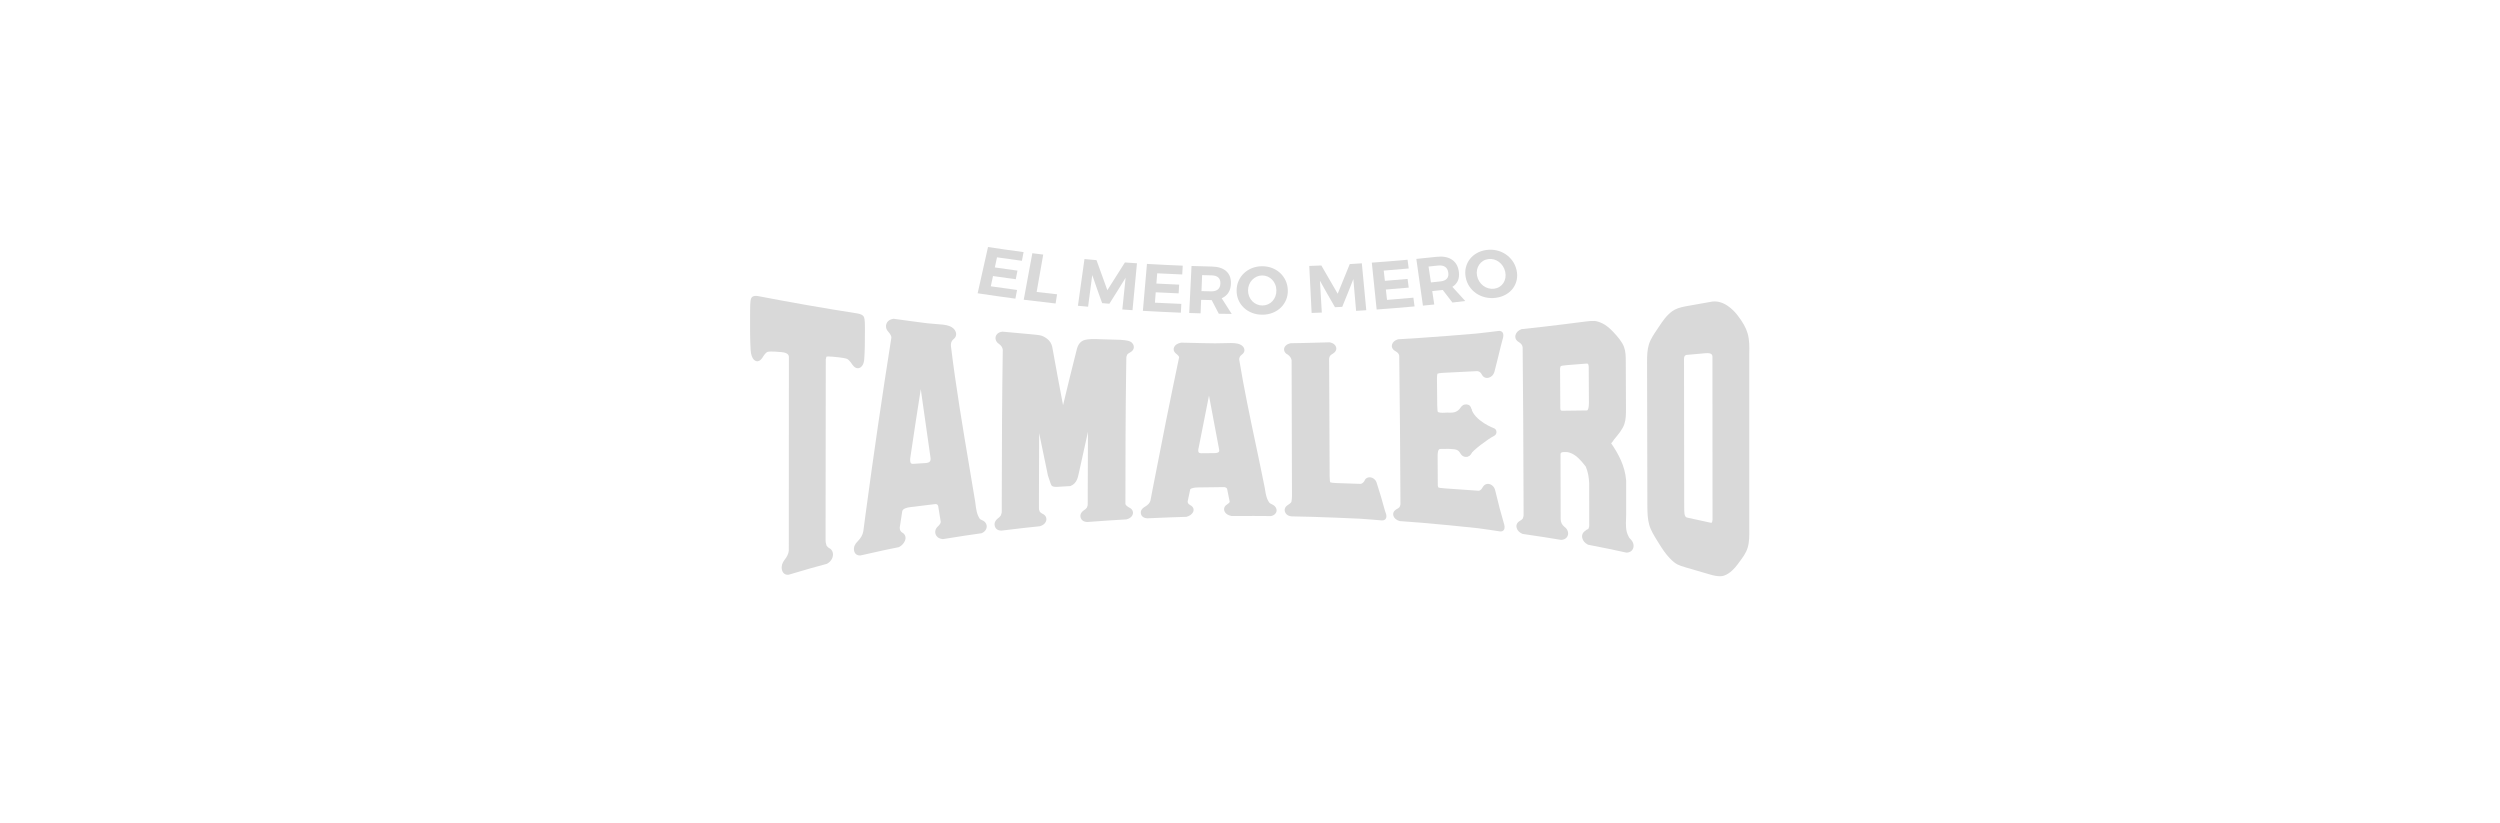 <svg xmlns="http://www.w3.org/2000/svg" xmlns:xlink="http://www.w3.org/1999/xlink" width="2818" zoomAndPan="magnify" viewBox="0 0 2113.5 696" height="928" preserveAspectRatio="xMidYMid meet" version="1.0"><defs><clipPath id="994ce7cf9c"><path d="M 826 208.832 L 866 208.832 L 866 253 L 826 253 Z M 826 208.832 " clip-rule="nonzero"/></clipPath><clipPath id="d2a635c030"><path d="M 1392 254 L 1478.949 254 L 1478.949 487.016 L 1392 487.016 Z M 1392 254 " clip-rule="nonzero"/></clipPath></defs><g clip-path="url(#994ce7cf9c)"><path fill="#d9d9d9" d="M 835.262 208.832 C 845.27 210.371 855.297 211.797 865.336 213.121 C 864.77 216.062 864.484 217.531 863.918 220.473 C 856.898 219.531 849.883 218.555 842.871 217.539 C 842.137 220.965 841.77 222.676 841.035 226.098 C 847.402 227.035 853.781 227.926 860.16 228.777 C 859.59 231.695 859.309 233.152 858.738 236.07 C 852.309 235.215 845.891 234.312 839.477 233.371 C 838.73 236.84 838.359 238.574 837.617 242.043 C 845.012 243.113 852.414 244.141 859.82 245.133 C 859.258 248.074 858.973 249.543 858.41 252.484 C 847.758 251.062 837.125 249.551 826.504 247.941 C 829.422 234.906 832.344 221.875 835.262 208.84 Z M 835.262 208.832 " fill-opacity="1" fill-rule="nonzero"/></g><path fill="#d9d9d9" d="M 872.738 214.078 C 876.418 214.547 878.258 214.773 881.938 215.215 C 880.086 225.75 878.238 236.281 876.387 246.816 C 882.137 247.496 887.891 248.156 893.648 248.793 C 893.156 251.902 892.906 253.461 892.414 256.57 C 883.426 255.574 874.438 254.516 865.465 253.395 C 867.887 240.289 870.312 227.184 872.738 214.078 Z M 872.738 214.078 " fill-opacity="1" fill-rule="nonzero"/><path fill="#d9d9d9" d="M 916.809 218.992 C 920.875 219.379 922.914 219.57 926.984 219.934 C 929.969 228.422 933.027 236.887 936.156 245.328 C 941.168 237.547 946.113 229.734 951.004 221.875 C 955.078 222.168 957.117 222.309 961.191 222.578 C 959.934 235.793 958.676 249.012 957.418 262.227 C 953.977 262 952.254 261.883 948.816 261.637 C 949.742 252.695 950.668 243.75 951.594 234.805 C 947.094 242.172 942.5 249.48 937.871 256.766 C 935.422 256.574 934.199 256.477 931.754 256.273 C 928.883 248.387 926.109 240.465 923.395 232.523 C 922.219 241.449 921.043 250.371 919.871 259.297 C 916.434 258.984 914.715 258.824 911.281 258.496 C 913.125 245.324 914.969 232.156 916.812 218.988 Z M 916.809 218.992 " fill-opacity="1" fill-rule="nonzero"/><path fill="#d9d9d9" d="M 969.633 223.105 C 979.711 223.711 989.793 224.199 999.883 224.594 C 999.715 227.566 999.629 229.055 999.461 232.027 C 992.406 231.742 985.352 231.418 978.297 231.055 C 978.027 234.523 977.895 236.258 977.625 239.73 C 984.031 240.074 990.445 240.371 996.855 240.629 C 996.68 243.582 996.598 245.055 996.422 248.008 C 989.965 247.75 983.508 247.449 977.051 247.105 C 976.777 250.621 976.645 252.379 976.371 255.891 C 983.812 256.273 991.254 256.613 998.699 256.914 C 998.535 259.887 998.449 261.375 998.285 264.348 C 987.582 263.918 976.891 263.391 966.195 262.777 C 967.344 249.555 968.488 236.332 969.633 223.105 Z M 969.633 223.105 " fill-opacity="1" fill-rule="nonzero"/><path fill="#d9d9d9" d="M 1024.562 225.344 C 1029.75 225.457 1033.727 226.711 1036.523 229.137 C 1039.324 231.562 1040.703 234.98 1040.637 239.414 C 1040.562 244.074 1039.062 247.648 1036.109 250.125 C 1033.152 252.605 1028.992 253.801 1023.66 253.684 C 1020.367 253.613 1018.723 253.57 1015.43 253.48 C 1015.246 258.047 1015.156 260.328 1014.977 264.895 C 1011.133 264.789 1009.211 264.73 1005.367 264.602 C 1006.016 251.355 1006.664 238.109 1007.316 224.859 C 1013.062 225.043 1018.809 225.203 1024.559 225.34 Z M 1023.898 246.305 C 1026.352 246.355 1028.258 245.812 1029.613 244.684 C 1030.965 243.555 1031.664 241.852 1031.719 239.578 C 1031.773 237.344 1031.16 235.668 1029.879 234.543 C 1028.598 233.422 1026.75 232.84 1024.328 232.785 C 1021.102 232.711 1019.488 232.672 1016.266 232.586 C 1016.051 237.992 1015.941 240.695 1015.73 246.102 C 1019 246.191 1020.633 246.23 1023.898 246.305 Z M 1022.559 250.25 C 1026.23 250.336 1028.066 250.371 1031.738 250.43 C 1034.887 255.441 1038.066 260.426 1041.285 265.391 C 1036.926 265.344 1034.746 265.312 1030.387 265.238 C 1027.754 260.254 1025.141 255.258 1022.555 250.25 Z M 1022.559 250.25 " fill-opacity="1" fill-rule="nonzero"/><path fill="#d9d9d9" d="M 1075.312 226.535 C 1077.926 227.527 1080.211 228.922 1082.16 230.723 C 1084.113 232.523 1085.672 234.656 1086.828 237.109 C 1087.988 239.57 1088.617 242.254 1088.711 245.168 C 1088.805 248.086 1088.34 250.805 1087.316 253.328 C 1086.289 255.848 1084.82 258.059 1082.906 259.949 C 1080.988 261.836 1078.691 263.324 1076.02 264.398 C 1073.344 265.477 1070.438 266.027 1067.312 266.047 C 1064.184 266.07 1061.27 265.559 1058.574 264.523 C 1055.879 263.484 1053.543 262.031 1051.566 260.168 C 1049.594 258.309 1048.066 256.117 1046.992 253.613 C 1045.914 251.105 1045.395 248.395 1045.43 245.477 C 1045.461 242.559 1046.035 239.867 1047.141 237.391 C 1048.246 234.918 1049.77 232.766 1051.703 230.934 C 1053.637 229.105 1055.902 227.68 1058.496 226.652 C 1061.09 225.625 1063.879 225.105 1066.887 225.082 C 1069.891 225.062 1072.695 225.543 1075.309 226.535 Z M 1062.434 233.863 C 1061 234.516 1059.734 235.406 1058.633 236.543 C 1057.531 237.684 1056.668 239.02 1056.039 240.551 C 1055.41 242.086 1055.094 243.738 1055.09 245.52 C 1055.09 247.301 1055.402 248.977 1056.035 250.547 C 1056.672 252.121 1057.551 253.484 1058.672 254.637 C 1059.797 255.793 1061.105 256.688 1062.602 257.328 C 1064.098 257.965 1065.664 258.277 1067.293 258.266 C 1068.961 258.254 1070.531 257.918 1071.996 257.258 C 1073.457 256.598 1074.719 255.684 1075.781 254.516 C 1076.844 253.344 1077.664 251.98 1078.246 250.418 C 1078.828 248.855 1079.102 247.184 1079.062 245.402 C 1079.023 243.586 1078.68 241.914 1078.035 240.391 C 1077.395 238.867 1076.527 237.543 1075.445 236.422 C 1074.359 235.301 1073.094 234.426 1071.645 233.797 C 1070.195 233.164 1068.66 232.855 1067.031 232.867 C 1065.402 232.879 1063.875 233.211 1062.438 233.859 Z M 1062.434 233.863 " fill-opacity="1" fill-rule="nonzero"/><path fill="#d9d9d9" d="M 1106.855 224.824 C 1110.934 224.684 1112.973 224.605 1117.051 224.438 C 1121.598 232.441 1126.203 240.402 1130.879 248.332 C 1134.355 239.996 1137.762 231.633 1141.102 223.242 C 1145.18 223.004 1147.219 222.879 1151.293 222.613 C 1152.543 235.832 1153.797 249.051 1155.047 262.266 C 1151.605 262.488 1149.883 262.598 1146.441 262.801 C 1145.668 253.848 1144.895 244.895 1144.121 235.938 C 1141.07 243.793 1137.926 251.617 1134.723 259.41 C 1132.273 259.535 1131.047 259.598 1128.598 259.715 C 1124.285 252.301 1120.055 244.84 1115.883 237.348 C 1116.406 246.316 1116.93 255.281 1117.457 264.246 C 1114.012 264.383 1112.289 264.449 1108.844 264.566 C 1108.18 251.32 1107.516 238.078 1106.852 224.832 Z M 1106.855 224.824 " fill-opacity="1" fill-rule="nonzero"/><path fill="#d9d9d9" d="M 1159.738 222.035 C 1169.812 221.328 1179.883 220.5 1189.941 219.578 C 1190.34 222.539 1190.535 224.016 1190.934 226.973 C 1183.891 227.605 1176.848 228.203 1169.801 228.762 C 1170.188 232.223 1170.383 233.953 1170.773 237.418 C 1177.176 236.922 1183.578 236.387 1189.973 235.809 C 1190.359 238.746 1190.551 240.215 1190.938 243.148 C 1184.496 243.73 1178.051 244.273 1171.598 244.77 C 1171.992 248.277 1172.188 250.031 1172.586 253.539 C 1180.02 252.949 1187.449 252.32 1194.875 251.652 C 1195.273 254.609 1195.473 256.09 1195.867 259.047 C 1185.191 260.012 1174.512 260.883 1163.82 261.664 C 1162.457 248.453 1161.098 235.242 1159.73 222.035 Z M 1159.738 222.035 " fill-opacity="1" fill-rule="nonzero"/><path fill="#d9d9d9" d="M 1214.551 217.109 C 1219.719 216.543 1223.906 217.266 1227.145 219.297 C 1230.383 221.324 1232.402 224.527 1233.168 228.91 C 1233.98 233.523 1233.164 237.25 1230.699 240.082 C 1228.23 242.914 1224.328 244.641 1219.016 245.219 C 1215.734 245.574 1214.098 245.75 1210.816 246.086 C 1211.5 250.621 1211.84 252.887 1212.523 257.422 C 1208.691 257.816 1206.773 258.008 1202.941 258.379 C 1201.086 245.211 1199.223 232.043 1197.363 218.875 C 1203.098 218.309 1208.824 217.719 1214.555 217.109 Z M 1217.852 237.895 C 1220.301 237.625 1222.09 236.844 1223.215 235.551 C 1224.344 234.258 1224.719 232.484 1224.344 230.234 C 1223.977 228.02 1223.047 226.445 1221.562 225.504 C 1220.082 224.562 1218.137 224.227 1215.723 224.484 C 1212.512 224.836 1210.902 225.008 1207.688 225.34 C 1208.5 230.707 1208.898 233.391 1209.711 238.762 C 1212.965 238.426 1214.598 238.25 1217.852 237.895 Z M 1217.27 241.969 C 1220.93 241.57 1222.758 241.367 1226.418 240.953 C 1230.488 245.492 1234.59 250.004 1238.727 254.48 C 1234.387 255.008 1232.215 255.262 1227.871 255.754 C 1224.316 251.172 1220.781 246.578 1217.27 241.969 Z M 1217.27 241.969 " fill-opacity="1" fill-rule="nonzero"/><path fill="#d9d9d9" d="M 1265.223 211.672 C 1268.012 212.309 1270.551 213.387 1272.836 214.914 C 1275.125 216.438 1277.078 218.336 1278.699 220.617 C 1280.316 222.891 1281.453 225.465 1282.094 228.328 C 1282.738 231.199 1282.793 233.941 1282.246 236.566 C 1281.699 239.191 1280.652 241.566 1279.105 243.684 C 1277.555 245.801 1275.543 247.566 1273.086 248.977 C 1270.629 250.391 1267.836 251.312 1264.73 251.746 C 1261.621 252.172 1258.625 252.051 1255.746 251.379 C 1252.867 250.703 1250.27 249.574 1247.957 247.992 C 1245.641 246.406 1243.715 244.445 1242.172 242.113 C 1240.625 239.777 1239.598 237.164 1239.078 234.281 C 1238.559 231.398 1238.621 228.66 1239.254 226.07 C 1239.887 223.484 1240.992 221.16 1242.57 219.102 C 1244.145 217.043 1246.129 215.34 1248.512 213.988 C 1250.898 212.633 1253.574 211.758 1256.562 211.344 C 1259.551 210.93 1262.43 211.039 1265.223 211.676 Z M 1253.789 220.59 C 1252.48 221.414 1251.391 222.465 1250.516 223.734 C 1249.637 225 1249.027 226.434 1248.691 228.031 C 1248.355 229.629 1248.352 231.305 1248.684 233.062 C 1249.02 234.824 1249.648 236.438 1250.578 237.91 C 1251.508 239.379 1252.637 240.609 1253.973 241.605 C 1255.312 242.598 1256.781 243.312 1258.395 243.75 C 1260 244.184 1261.617 244.289 1263.238 244.062 C 1264.895 243.832 1266.391 243.301 1267.727 242.457 C 1269.059 241.613 1270.141 240.547 1270.98 239.254 C 1271.812 237.961 1272.371 236.504 1272.66 234.887 C 1272.945 233.266 1272.902 231.582 1272.523 229.828 C 1272.141 228.039 1271.484 226.434 1270.555 225.012 C 1269.625 223.59 1268.516 222.395 1267.223 221.43 C 1265.93 220.461 1264.504 219.762 1262.941 219.328 C 1261.379 218.898 1259.789 218.793 1258.176 219.016 C 1256.555 219.242 1255.094 219.766 1253.789 220.594 Z M 1253.789 220.59 " fill-opacity="1" fill-rule="nonzero"/><path fill="#d9d9d9" d="M 727.324 310.699 C 728.645 309.879 730.289 308.008 730.613 303.727 C 731.18 296.352 731.184 288.789 731.195 281.473 C 731.195 279.922 731.195 278.371 731.203 276.824 C 731.23 270.426 730.758 268.441 730.039 267.43 C 729.145 266.176 727.371 265.375 724.461 264.926 C 696.855 260.609 668.949 255.734 641.516 250.438 C 639.539 250.051 636.75 249.754 635.367 251.617 C 634.75 252.445 634.148 253.98 634.137 262.645 C 634.137 264.617 634.125 266.59 634.117 268.566 C 634.078 277.523 634.039 286.785 634.578 295.84 C 634.812 299.797 635.844 302.723 637.559 304.297 C 638.711 305.352 639.848 305.469 640.594 305.387 C 641.953 305.234 643.191 304.32 644.379 302.605 L 644.445 302.508 C 646.777 298.621 648.254 297.68 648.922 297.465 C 649.691 297.215 652.242 296.918 660.691 297.672 C 666.484 298.191 666.844 300.625 666.934 301.641 C 666.867 365.281 666.84 417.355 666.852 465.508 C 666.586 468.059 665.402 470.652 663.324 473.223 C 661.254 475.781 660.449 478.609 660.996 481.391 C 661.566 484.289 663.363 485.906 665.98 485.906 C 666.191 485.906 666.406 485.891 666.629 485.871 L 666.805 485.852 L 666.973 485.801 C 672.898 484.016 678.914 482.246 684.855 480.547 C 689.449 479.238 694.145 477.953 698.812 476.723 L 699.02 476.668 L 699.203 476.566 C 700.973 475.609 702.324 474.262 703.219 472.566 C 704.148 470.801 704.422 469.023 704.039 467.281 C 703.621 465.402 702.512 464.016 700.824 463.273 C 700.477 463.117 700.176 462.898 699.91 462.598 L 698.828 461.379 C 698.828 461.379 698.695 461.184 698.582 460.566 C 698.414 459.703 698.246 459.051 698.062 458.57 C 698.039 458.477 697.953 458.012 697.953 456.531 L 697.949 442.938 C 697.938 400.938 697.988 356.742 698.117 303.863 C 698.34 302.203 698.672 301.625 698.781 301.473 C 699.121 301.395 700.348 301.227 704.082 301.562 C 712.617 302.324 715.242 303.027 716.043 303.379 C 716.91 303.754 718.426 304.945 720.73 308.461 L 720.789 308.551 C 723.637 312.383 726.309 311.328 727.324 310.695 Z M 727.324 310.699 " fill-opacity="1" fill-rule="nonzero"/><path fill="#d9d9d9" d="M 830.375 439.816 C 829.316 439.387 828.723 439 828.398 438.727 C 825.785 434.953 825.238 430.609 824.66 426.012 C 824.582 425.371 824.5 424.73 824.406 424.043 C 822.836 414.496 821.203 404.789 819.621 395.402 C 813.957 361.75 808.102 326.953 803.93 292.652 C 803.633 290.203 804.352 288.184 806.016 286.809 C 808.102 285.211 808.801 283.012 807.988 280.613 C 807.234 278.402 805.297 276.625 802.527 275.613 C 801.094 275.086 799.324 274.699 797.27 274.449 C 795.484 274.234 793.215 274.039 790.523 273.875 C 787.918 273.711 785.719 273.52 784 273.301 C 779.934 272.789 777.902 272.523 773.84 271.992 C 767.816 271.191 761.73 270.367 755.738 269.539 L 755.48 269.504 L 755.223 269.543 C 751.43 270.129 749.945 272.16 749.371 273.762 C 748.785 275.383 748.602 277.867 750.988 280.461 C 753.055 282.852 753.555 284.387 753.586 285.273 C 745.793 334.52 738.398 385.16 731.605 435.793 C 731.02 440.203 730.438 444.613 729.863 449.023 C 729.336 452.129 727.785 454.93 725.145 457.566 C 722.664 459.945 721.598 462.496 721.98 465.141 C 722.391 467.98 724.203 469.586 726.98 469.586 C 727.098 469.586 727.219 469.586 727.34 469.578 L 727.652 469.535 C 733.551 468.18 739.59 466.828 745.605 465.52 C 747.445 465.129 748.367 464.934 750.203 464.547 C 752.309 464.105 753.359 463.887 755.465 463.457 C 757.129 463.117 757.961 462.949 759.629 462.617 L 759.895 462.562 L 760.133 462.43 C 762.559 461.102 764.234 459.262 765.117 456.961 C 766.168 454.23 765.273 451.656 762.785 450.25 C 761.383 449.457 760.652 448.059 760.621 446.098 C 761.336 441.434 762.055 436.77 762.773 432.105 C 763.316 429.957 766.773 429.074 769.594 428.715 C 776.586 427.824 783.781 426.949 790.969 426.121 C 792.141 426.211 792.785 426.703 793.145 427.781 C 793.859 432.234 794.578 436.695 795.301 441.148 C 795.246 442.332 794.43 443.633 792.805 445.133 C 790.812 446.973 790.145 449.465 791.02 451.809 C 791.598 453.355 793.082 455.289 796.891 455.734 L 797.137 455.766 L 797.383 455.727 C 803.324 454.758 809.395 453.801 815.426 452.879 C 820.09 452.172 824.828 451.488 829.512 450.844 L 829.73 450.816 L 829.934 450.73 C 831.48 450.105 832.668 449.094 833.457 447.734 C 834.332 446.227 834.438 444.602 833.773 443.043 C 833.141 441.562 832 440.477 830.375 439.816 Z M 786.137 390.09 C 785.52 390.891 784.285 391.355 782.473 391.465 C 778.098 391.734 775.898 391.871 771.559 392.164 C 770.621 392.117 770.254 391.781 770.055 391.535 C 769.613 390.973 768.996 389.406 769.832 385.203 L 769.848 385.113 C 772.492 367.199 775.297 348.855 778.418 329.027 C 778.418 329.039 778.418 329.047 778.422 329.059 C 780.992 347.465 783.727 366.672 786.547 386.156 L 786.559 386.23 C 786.891 387.996 786.75 389.293 786.137 390.086 Z M 786.137 390.09 " fill-opacity="1" fill-rule="nonzero"/><path fill="#d9d9d9" d="M 955.23 298.031 L 955.422 297.938 C 958.848 296.02 958.73 293.465 958.355 292.109 C 957.949 290.633 956.734 288.723 953.258 288.012 C 952.02 287.758 949.957 287.426 947.215 287.285 C 944.855 287.168 941.922 287.082 938.246 287.023 C 934.789 286.969 932.121 286.887 930.309 286.785 C 924.395 286.438 920.137 286.621 917.289 287.34 C 913.945 288.176 911.668 290.617 910.504 294.648 C 906.562 310.141 902.684 325.891 898.703 342.57 C 895.52 325.906 892.445 309.344 889.551 293.223 L 889.535 293.137 C 888.895 290.371 887.445 288.098 885.219 286.387 C 883.086 284.75 880.965 283.75 878.914 283.41 C 877.133 283.117 874.328 282.809 870.348 282.465 C 862.871 281.824 855.262 281.129 847.73 280.402 L 847.551 280.387 L 847.371 280.406 C 845.438 280.617 843.926 281.32 842.871 282.5 C 841.711 283.797 841.324 285.375 841.75 287.066 C 842.137 288.609 843.113 289.875 844.652 290.832 C 846.516 292.23 847.527 293.824 847.754 295.691 C 847.191 332 846.93 370.926 846.895 421.891 L 846.895 432.148 C 846.895 433.078 846.828 433.438 846.812 433.523 C 846.621 433.953 846.449 434.508 846.281 435.223 C 846.168 435.699 846.043 435.859 846.016 435.891 L 844.906 437.16 C 844.586 437.535 844.195 437.863 843.754 438.145 L 843.59 438.262 C 840.641 440.645 840.551 443.102 840.996 444.742 C 841.375 446.137 842.586 448.496 846.434 448.578 L 846.562 448.578 C 846.562 448.578 846.691 448.566 846.691 448.566 C 852.633 447.832 858.719 447.109 864.789 446.414 C 869.445 445.891 874.195 445.375 878.918 444.895 L 879.086 444.875 L 879.25 444.828 C 881.078 444.277 882.492 443.375 883.461 442.137 C 884.848 440.359 884.754 438.691 884.434 437.605 C 884.117 436.547 883.297 435.109 881.172 434.258 C 880.77 434.102 880.438 433.898 880.152 433.641 L 879.07 432.672 C 879.07 432.672 879 432.574 878.926 432.285 C 878.754 431.621 878.578 431.121 878.387 430.727 C 878.367 430.613 878.32 430.277 878.32 429.508 L 878.328 419.633 C 878.352 399.52 878.402 382.109 878.492 366.125 C 880.805 377.484 883.25 389.297 885.887 401.855 L 885.934 402.039 C 888.152 408.941 888.547 409.691 888.699 409.977 C 889.562 411.613 891.824 411.703 893.926 411.574 C 898.176 411.316 900.301 411.191 904.551 410.941 L 904.844 410.926 L 905.113 410.816 C 910.199 408.773 911.27 403.656 911.977 400.281 C 914.5 388.664 917.109 376.859 919.766 365.023 C 919.672 380.379 919.609 397.16 919.574 416.605 L 919.562 426.074 C 919.562 426.824 919.512 427.145 919.496 427.242 C 919.301 427.645 919.121 428.16 918.945 428.816 C 918.844 429.203 918.734 429.312 918.734 429.316 L 917.613 430.449 C 917.289 430.777 916.898 431.062 916.453 431.305 L 916.285 431.41 C 913.016 433.691 913.176 436.246 913.562 437.562 C 913.949 438.863 915.164 441.078 918.988 441.297 L 919.105 441.301 L 919.223 441.293 C 925.336 440.836 931.527 440.398 937.617 439.988 C 942.355 439.676 947.184 439.379 951.98 439.113 L 952.293 439.07 C 954.156 438.621 955.602 437.812 956.598 436.664 C 958.07 434.961 957.973 433.305 957.629 432.219 C 957.312 431.219 956.504 429.859 954.457 428.992 C 952.527 427.895 951.426 426.762 951.426 425.871 C 951.441 389.215 951.508 350.203 952.062 311.734 L 952.215 302.555 C 952.227 301.891 952.273 301.59 952.297 301.48 C 952.5 301.098 952.684 300.625 952.867 300 C 952.941 299.75 953.008 299.66 953.004 299.66 L 954.137 298.688 C 954.441 298.426 954.812 298.207 955.234 298.031 Z M 955.23 298.031 " fill-opacity="1" fill-rule="nonzero"/><path fill="#d9d9d9" d="M 1075.434 426.414 C 1074.277 425.887 1073.637 425.461 1073.289 425.172 C 1070.75 421.906 1070.125 418.023 1069.465 413.914 C 1069.387 413.422 1069.305 412.93 1069.215 412.391 C 1066.801 400.238 1064.199 387.895 1061.68 375.957 C 1056.734 352.531 1051.625 328.305 1047.703 304.41 C 1047.34 302.199 1048.594 300.746 1049.664 299.949 C 1052.797 297.777 1052.082 295.215 1051.633 294.215 C 1051.039 292.906 1049.566 291.184 1045.914 290.445 C 1044.473 290.156 1042.762 290.008 1040.676 289.992 C 1038.883 289.98 1036.672 290.02 1033.91 290.129 C 1031.305 290.227 1029.086 290.27 1027.316 290.246 C 1023.219 290.191 1021.172 290.16 1017.078 290.086 C 1011.09 289.969 1004.945 289.832 998.816 289.676 L 998.625 289.672 L 998.434 289.707 C 995.473 290.281 993.531 291.512 992.664 293.352 C 992.195 294.344 991.441 296.898 994.457 299.137 C 996.418 300.691 996.781 301.625 996.836 302 C 989.473 337 982.129 373.547 974.395 413.719 L 972.602 423.129 C 972.109 425.102 970.621 426.805 968.082 428.301 C 964.539 430.301 964.18 432.637 964.508 434.246 C 964.773 435.574 965.809 437.852 969.711 438.176 L 969.824 438.184 L 969.938 438.18 C 976.031 437.906 982.23 437.648 988.363 437.414 C 990.254 437.344 991.195 437.312 993.082 437.25 C 995.242 437.176 996.316 437.141 998.477 437.074 C 1000.184 437.02 1001.039 436.996 1002.746 436.949 L 1002.969 436.941 L 1003.18 436.883 C 1005.746 436.152 1007.547 434.871 1008.527 433.078 C 1009.086 432.059 1009.223 430.984 1008.922 429.969 C 1008.566 428.773 1007.656 427.781 1006.219 427.02 C 1004.379 426.043 1004.059 424.871 1004.023 424.016 L 1006.195 413.77 C 1006.332 413.469 1007.262 412.18 1013.043 412.078 C 1020.277 411.965 1027.652 411.871 1034.957 411.793 C 1036.598 412.016 1037.137 412.688 1037.395 413.293 L 1039.586 424.145 C 1039.492 424.828 1038.691 425.66 1037.309 426.512 C 1035.066 427.887 1034.266 430.207 1035.27 432.426 C 1036.113 434.297 1038.055 435.57 1041.027 436.211 L 1041.219 436.254 L 1041.41 436.254 C 1047.5 436.215 1053.699 436.199 1059.855 436.195 C 1064.609 436.199 1069.453 436.227 1074.246 436.277 L 1074.445 436.277 C 1074.445 436.277 1074.637 436.238 1074.637 436.238 C 1076.266 435.891 1077.527 435.133 1078.387 433.984 C 1079.391 432.645 1079.535 431.055 1078.789 429.504 C 1078.152 428.176 1077.02 427.137 1075.434 426.418 Z M 1030.453 381.988 C 1029.926 382.672 1028.516 383.055 1026.477 383.07 C 1022.004 383.102 1019.754 383.125 1015.305 383.172 C 1014.34 383.102 1013.688 382.84 1013.367 382.391 C 1012.863 381.688 1012.871 380.227 1013.387 378.277 L 1013.414 378.164 C 1016.031 364.746 1018.852 350.52 1022.039 334.66 C 1022.051 334.594 1022.066 334.527 1022.078 334.461 C 1022.09 334.527 1022.102 334.594 1022.117 334.66 C 1024.25 346.066 1026.402 357.465 1028.555 368.867 L 1030.578 379.594 L 1030.602 379.684 C 1030.859 380.75 1030.812 381.523 1030.457 381.98 Z M 1030.453 381.988 " fill-opacity="1" fill-rule="nonzero"/><path fill="#d9d9d9" d="M 1170.859 431.863 C 1168.688 423.758 1166.457 416.219 1164.035 408.816 C 1163.617 407.02 1162.695 405.613 1161.289 404.637 C 1159.844 403.633 1158.266 403.277 1156.742 403.621 C 1155.145 403.98 1153.996 405.035 1153.477 406.605 C 1151.844 409.137 1150.312 409.074 1149.809 409.059 C 1143.355 408.82 1136.852 408.602 1130.469 408.402 C 1126.281 408.273 1124.93 407.887 1124.551 407.73 C 1124.418 407.379 1124.098 406.176 1124.086 402.656 L 1124.07 398.594 C 1123.969 370.438 1123.867 341.324 1123.684 312.688 L 1123.625 303.754 C 1123.621 303.121 1123.66 302.824 1123.676 302.723 C 1123.867 302.344 1124.043 301.859 1124.211 301.242 C 1124.281 300.973 1124.355 300.887 1124.355 300.887 L 1125.465 299.863 C 1125.773 299.578 1126.145 299.332 1126.574 299.125 L 1126.754 299.027 C 1130.133 296.914 1129.906 294.508 1129.477 293.262 C 1128.805 291.328 1127.082 290.039 1124.367 289.434 L 1124.148 289.387 L 1123.93 289.391 C 1117.867 289.57 1111.723 289.738 1105.672 289.879 C 1103.625 289.926 1102.602 289.949 1100.551 289.992 C 1098.504 290.035 1097.48 290.051 1095.43 290.086 C 1093.832 290.117 1093.027 290.129 1091.422 290.156 L 1091.117 290.188 C 1089.262 290.547 1087.809 291.27 1086.812 292.34 C 1085.625 293.613 1085.246 295.16 1085.75 296.699 C 1086.199 298.055 1087.211 299.105 1088.77 299.82 C 1090.633 301.266 1091.664 302.832 1091.926 304.605 C 1091.977 321.668 1092.016 338.727 1092.062 355.789 C 1092.109 374.867 1092.16 393.945 1092.215 413.027 C 1092.219 413.648 1092.227 414.273 1092.234 414.902 C 1092.277 417.965 1092.324 421.129 1091.824 423.977 C 1091.727 424.535 1090.949 425.582 1089.078 426.707 C 1085.695 428.742 1085.867 431.254 1086.273 432.574 C 1086.734 434.082 1088.027 435.992 1091.555 436.508 L 1091.777 436.527 C 1097.918 436.652 1104.125 436.797 1110.207 436.961 C 1123.289 437.379 1136.449 437.895 1149.309 438.492 C 1152.352 438.645 1155.883 438.902 1159.805 439.258 C 1164.383 439.672 1166.809 439.871 1168.168 439.957 C 1168.289 439.965 1168.402 439.969 1168.516 439.969 C 1170.031 439.969 1170.879 439.324 1171.336 438.762 C 1172.148 437.758 1172.293 436.355 1171.785 434.477 L 1170.859 431.871 Z M 1170.859 431.863 " fill-opacity="1" fill-rule="nonzero"/><path fill="#d9d9d9" d="M 1264.156 415 C 1263.77 413.055 1262.883 411.516 1261.523 410.426 C 1259.695 408.957 1258.016 408.938 1256.926 409.18 C 1255.852 409.422 1254.359 410.129 1253.316 412.16 C 1251.695 415.012 1250.219 414.902 1249.727 414.863 C 1240.707 414.207 1231.324 413.547 1221.832 412.902 C 1217.668 412.625 1216.469 412.309 1216.148 412.184 C 1216.074 412.156 1215.738 411.781 1215.508 410.582 C 1215.465 402.199 1215.418 393.82 1215.367 385.438 C 1215.359 383.77 1215.516 379.906 1217.164 379.629 C 1218.48 379.406 1219.984 379.672 1221.344 379.555 C 1223.824 379.348 1226.484 379.543 1228.953 379.762 C 1230.52 379.902 1232.137 380.34 1233.258 381.449 C 1234.344 382.52 1234.848 384.082 1236.027 385.066 C 1237.258 386.09 1238.906 386.555 1240.457 386.129 C 1241.914 385.73 1243.848 384.539 1244.789 381.117 L 1244.855 380.879 L 1244.855 380.629 C 1244.824 374.422 1244.789 368.816 1244.75 362.609 C 1244.723 358.309 1245.047 354.008 1244.746 349.715 C 1244.531 346.656 1243.551 343.043 1240.223 342.086 C 1239.051 341.75 1237.812 341.93 1236.773 342.566 C 1234.984 343.656 1234.367 345.73 1232.676 346.93 C 1231.223 347.953 1230.016 348.539 1228.203 348.762 C 1226.438 348.977 1224.633 348.891 1222.867 348.75 C 1223.02 348.777 1223.164 348.809 1223.316 348.836 C 1220.793 348.902 1217.957 349.297 1215.551 348.348 C 1215.41 347.973 1215.078 346.691 1215.039 342.902 C 1214.973 335.734 1214.895 328.57 1214.816 321.402 C 1214.766 317.461 1215.102 316.219 1215.207 315.922 C 1215.543 315.762 1216.832 315.328 1221.008 315.141 C 1230.219 314.715 1239.59 314.246 1248.859 313.746 C 1250.551 313.895 1251.762 314.781 1252.66 316.527 C 1253.961 319.047 1256.191 320.039 1258.777 319.246 C 1260.418 318.742 1262.57 317.41 1263.488 313.945 C 1264.539 310.008 1265.547 306.02 1266.477 302.082 C 1267.266 298.77 1268.043 295.566 1268.801 292.551 C 1269.52 289.711 1269.996 287.891 1270.254 287.043 C 1270.852 285.223 1271.496 282.617 1270.18 280.953 C 1269.68 280.324 1268.723 279.602 1266.988 279.773 C 1265.613 279.91 1263.152 280.211 1258.504 280.812 C 1254.512 281.332 1251.102 281.719 1248.371 281.961 C 1232.441 283.348 1216.305 284.598 1200.422 285.676 C 1194.328 286.074 1188.195 286.453 1182.191 286.809 L 1181.965 286.82 L 1181.746 286.891 C 1179.098 287.754 1177.449 289.203 1176.848 291.191 C 1176.523 292.258 1176.16 294.957 1179.766 296.922 C 1181.617 297.934 1182.648 299.176 1182.914 300.703 C 1183.449 340.25 1183.699 379.621 1183.887 416.285 L 1183.934 425.711 C 1183.938 426.402 1183.898 426.715 1183.879 426.824 C 1183.684 427.211 1183.508 427.707 1183.34 428.328 C 1183.277 428.559 1183.219 428.652 1183.223 428.652 L 1182.113 429.621 C 1181.82 429.875 1181.461 430.09 1181.055 430.254 L 1180.852 430.352 C 1177.391 432.273 1177.59 434.781 1178.012 436.105 C 1178.645 438.09 1180.32 439.551 1182.98 440.445 L 1183.191 440.516 L 1183.418 440.531 C 1189.543 440.973 1195.715 441.441 1201.754 441.922 C 1217.836 443.297 1233.902 444.859 1249.496 446.559 C 1252.258 446.875 1255.652 447.348 1259.578 447.965 C 1263.82 448.637 1266.559 449.059 1268.023 449.246 C 1268.246 449.273 1268.457 449.289 1268.656 449.289 C 1270 449.289 1270.785 448.688 1271.227 448.145 C 1272.547 446.516 1271.883 443.883 1271.262 442.031 C 1268.898 434.098 1266.637 425.504 1264.148 414.996 Z M 1264.156 415 " fill-opacity="1" fill-rule="nonzero"/><path fill="#d9d9d9" d="M 1378.156 455.52 C 1377.316 454.73 1376.969 453.93 1376.855 453.625 L 1376.73 453.355 C 1374.254 448.977 1374.461 443.621 1374.66 438.438 C 1374.707 437.293 1374.75 436.109 1374.766 434.953 C 1374.762 425.379 1374.758 415.805 1374.742 406.23 L 1374.738 406.082 C 1373.719 393.66 1368.145 383.66 1362.07 374.734 C 1362.621 374.27 1363.133 373.648 1363.641 372.844 C 1364.129 372.062 1364.426 371.664 1364.598 371.465 L 1365.184 370.758 C 1368.547 366.703 1371.73 362.875 1373.23 358.508 C 1374.602 354.504 1374.598 349.992 1374.594 345.629 C 1374.594 344.996 1374.594 344.359 1374.594 343.703 C 1374.543 331.723 1374.496 319.738 1374.441 307.738 C 1374.434 307.047 1374.434 306.348 1374.43 305.648 C 1374.426 301.551 1374.414 297.32 1372.945 293.328 C 1371.328 288.945 1367.703 284.801 1364.125 280.918 C 1360.77 277.348 1357.684 274.863 1354.945 273.527 C 1352.223 272.199 1349.984 271.488 1348.102 271.344 C 1346.363 271.207 1343.855 271.363 1340.441 271.812 C 1328.605 273.359 1316.559 274.848 1304.637 276.234 C 1298.629 276.918 1292.523 277.594 1286.48 278.246 L 1286.234 278.273 L 1286 278.371 C 1283.402 279.434 1281.793 281.07 1281.219 283.238 C 1280.578 285.637 1281.625 287.84 1284.09 289.273 C 1285.953 290.355 1286.984 291.766 1287.25 293.578 C 1287.633 332.641 1287.887 375.406 1288.016 424.312 L 1288.043 434.992 C 1288.043 435.91 1287.992 436.277 1287.973 436.387 C 1287.781 436.805 1287.609 437.336 1287.441 438.047 C 1287.363 438.371 1287.285 438.496 1287.293 438.496 L 1286.195 439.531 C 1285.914 439.797 1285.594 440.004 1285.211 440.16 L 1284.984 440.273 C 1281.648 442.227 1281.801 444.879 1282.188 446.285 C 1282.777 448.445 1284.375 450.121 1286.938 451.266 L 1287.164 451.371 L 1287.41 451.406 C 1293.43 452.273 1299.504 453.184 1305.461 454.102 C 1310.145 454.828 1314.875 455.602 1319.527 456.391 L 1319.727 456.426 L 1319.93 456.414 C 1321.902 456.297 1323.438 455.59 1324.496 454.316 C 1325.594 452.992 1325.945 451.352 1325.516 449.57 C 1325.117 447.93 1324.156 446.543 1322.648 445.438 C 1320.457 443.699 1319.391 441.523 1319.387 438.785 C 1319.355 420.559 1319.312 402.328 1319.262 384.098 C 1319.262 383.34 1319.484 383.027 1319.66 382.859 C 1319.969 382.559 1320.824 382.059 1323.129 382.145 L 1325.199 382.223 C 1330.453 383.223 1334.051 386.785 1337.285 390.355 C 1338.617 391.984 1339.324 392.852 1340.617 394.449 C 1342.609 399.324 1343.184 403.258 1343.492 408.34 C 1343.504 416.059 1343.516 423.773 1343.52 431.492 L 1343.531 443.98 C 1343.531 444.91 1343.469 445.27 1343.453 445.352 C 1343.277 445.75 1343.109 446.227 1342.949 446.773 C 1342.871 447.051 1342.781 447.168 1342.73 447.219 C 1342.711 447.242 1342.664 447.289 1342.52 447.32 C 1341.781 447.488 1341.039 447.941 1340.254 448.703 C 1337.973 450.195 1337.055 452.383 1337.664 454.883 C 1338.23 457.199 1339.793 459.055 1342.309 460.387 L 1342.543 460.512 L 1342.805 460.562 C 1348.758 461.711 1354.812 462.914 1360.789 464.137 C 1365.469 465.105 1370.184 466.113 1374.801 467.148 L 1375.02 467.195 L 1375.242 467.188 C 1377.758 467.105 1379.16 465.941 1379.895 464.977 C 1380.941 463.602 1381.281 461.879 1380.879 460 C 1380.543 458.41 1379.625 456.906 1378.16 455.523 Z M 1319.539 346.906 C 1319.25 346.625 1319.094 346.004 1319.086 345.164 C 1319.02 333.938 1318.949 322.715 1318.867 311.492 C 1319.125 309.789 1319.547 309.453 1319.543 309.453 C 1319.855 309.312 1321.027 308.953 1325.141 308.637 C 1330.441 308.23 1335.742 307.809 1341.039 307.379 C 1341.582 307.34 1342.023 307.391 1342.316 307.531 C 1342.469 307.609 1342.629 307.855 1342.758 308.215 C 1342.988 308.848 1343.105 309.492 1343.105 310.133 L 1343.129 314.48 C 1343.18 323.176 1343.227 331.871 1343.27 340.566 C 1343.285 344.453 1342.613 346.969 1341.547 346.98 C 1334.641 347.062 1327.73 347.148 1320.82 347.242 C 1320.402 347.25 1319.824 347.195 1319.531 346.906 Z M 1319.539 346.906 " fill-opacity="1" fill-rule="nonzero"/><g clip-path="url(#d2a635c030)"><path fill="#d9d9d9" d="M 1478.82 445.453 L 1478.82 299.777 C 1478.82 299.777 1478.832 299.23 1478.832 299.23 C 1478.949 293.48 1479.074 287.539 1477.441 281.855 C 1476.098 277.168 1473.355 272.262 1468.82 266.418 C 1465.52 262.164 1456.652 252.586 1445.559 255.309 C 1438.863 256.516 1432.09 257.719 1425.43 258.879 C 1420.258 259.77 1416.312 261.191 1413.699 263.102 C 1408.734 266.73 1405.414 271.758 1402.742 275.797 C 1402.191 276.625 1401.625 277.461 1401.051 278.309 C 1398.242 282.445 1395.332 286.723 1393.992 291.152 C 1392.547 295.918 1392.43 300.539 1392.426 306.09 C 1392.586 355.492 1392.664 393.16 1392.676 428.246 L 1392.68 428.57 C 1392.777 433.828 1392.871 438.797 1394.277 443.75 C 1395.629 448.492 1398.523 453.125 1401.328 457.609 C 1401.895 458.52 1402.465 459.426 1403.023 460.348 C 1405.344 464.035 1408.113 468.277 1411.562 471.867 C 1413.98 474.387 1416.125 476.141 1417.93 477.082 C 1419.641 477.973 1422.109 478.863 1425.484 479.805 C 1432 481.652 1438.605 483.582 1445.109 485.531 C 1448.66 486.613 1451.652 487.152 1454.047 487.152 C 1455.293 487.152 1456.379 487.004 1457.297 486.707 C 1462.559 485.02 1466.812 480.047 1468.879 477.23 C 1469.316 476.641 1469.762 476.039 1470.215 475.438 C 1473.105 471.578 1476.094 467.582 1477.438 463.129 C 1478.953 458.094 1478.895 452.816 1478.84 447.707 C 1478.832 446.949 1478.824 446.195 1478.82 445.449 Z M 1447.777 439.316 C 1447.578 441.469 1447.043 441.918 1446.984 441.965 C 1446.875 442.043 1446.645 442.012 1446.465 441.969 C 1439.816 440.465 1433.043 438.992 1426.332 437.582 C 1425.637 437.438 1425.188 437.145 1424.863 436.629 C 1424.418 435.918 1424.145 435.094 1424.031 434.105 C 1423.895 432.93 1423.824 430.727 1423.824 427.562 C 1423.82 385.691 1423.742 343.227 1423.66 303.32 C 1423.652 301.008 1424.617 300.363 1425.688 300.055 C 1431.039 299.574 1436.395 299.09 1441.75 298.609 C 1447.266 298.105 1447.602 300.234 1447.691 301.23 C 1447.734 346.207 1447.777 392.711 1447.77 439.316 Z M 1447.777 439.316 " fill-opacity="1" fill-rule="nonzero"/></g><path fill="#d9d9d9" d="M 1263.375 362.188 C 1263.266 362.129 1246.434 356.102 1243.43 344.566 C 1243 342.922 1241.535 341.879 1239.992 342.113 C 1238.445 342.352 1237.297 343.797 1237.297 345.504 L 1237.297 382.355 C 1237.297 383.875 1238.207 385.207 1239.531 385.641 C 1239.824 385.734 1240.125 385.781 1240.422 385.781 C 1241.461 385.781 1242.453 385.215 1243.043 384.223 C 1245.078 380.805 1257.57 371.281 1263.309 368.363 C 1264.402 367.809 1265.098 366.621 1265.117 365.301 C 1265.133 363.984 1264.453 362.773 1263.379 362.188 Z M 1263.375 362.188 " fill-opacity="1" fill-rule="nonzero"/></svg>